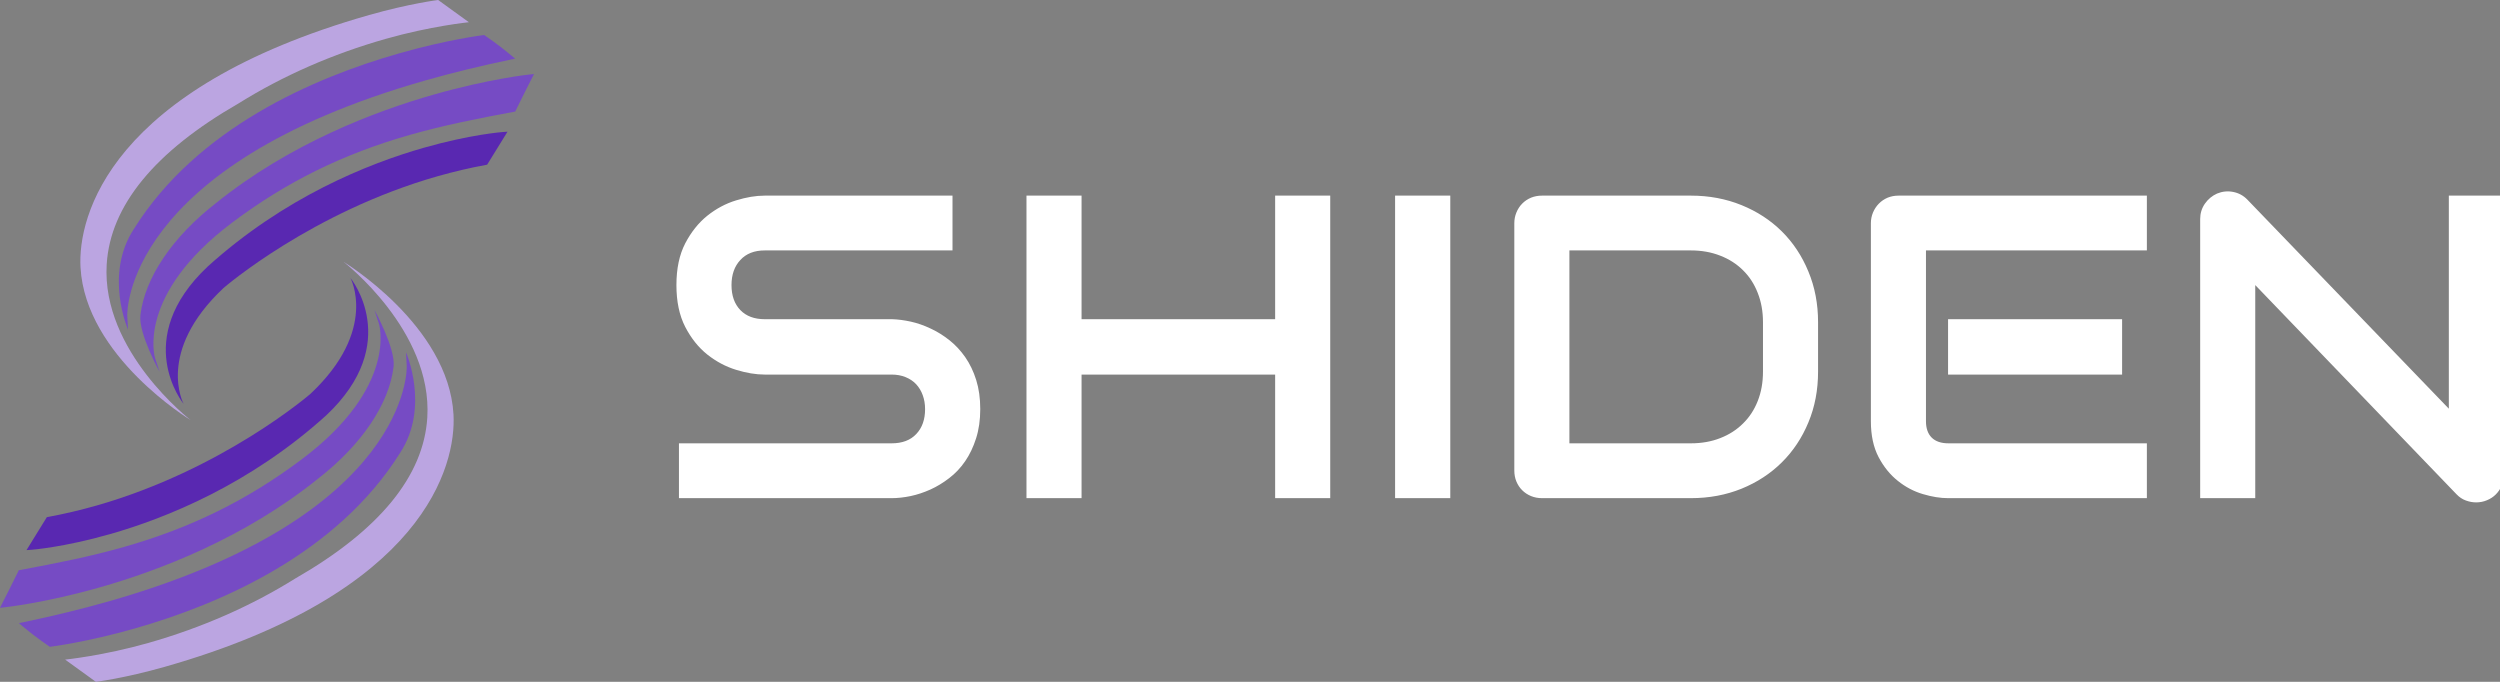 <svg xmlns="http://www.w3.org/2000/svg" width="88" height="24" fill="none" viewBox="0 0 88 24"><rect x="0" y="0" width="88" height="24" fill="#808080" stroke="none"/><g clip-path="url(#clip0_10026_58582)"><path fill="#5928B1" d="M14.928 5.198C12.938 5.765 10.001 6.95 7.312 9.381C4.608 11.925 6.444 14.194 6.463 14.216C6.463 14.216 5.472 12.389 7.868 10.138C7.898 10.112 10.957 7.47 15.405 6.203C15.972 6.042 16.546 5.907 17.109 5.804L17.148 5.796L17.864 4.636L17.689 4.648C17.677 4.649 16.56 4.733 14.928 5.198Z"/><path fill="#764BC4" d="M17.989 1.945C17.531 1.559 17.073 1.254 17.069 1.251L17.041 1.233L17.009 1.237C16.996 1.238 15.762 1.39 14.061 1.875C11.018 2.741 6.926 4.519 4.711 8.062C3.658 9.672 4.505 11.598 4.505 11.598L4.48 11.108C4.477 11.056 4.331 5.863 14.975 2.831C15.907 2.565 16.908 2.321 17.95 2.103L18.133 2.065L17.989 1.945Z"/><path fill="#764BC4" d="M18.633 2.623C18.619 2.624 17.219 2.773 15.268 3.329C13.203 3.917 10.197 5.058 7.601 7.15C6.07 8.34 5.102 9.774 4.943 11.087C4.865 11.727 5.616 13.087 5.616 13.087L5.458 12.604C5.451 12.582 4.78 10.382 8.179 7.83C10.084 6.4 12.069 5.421 14.425 4.749C15.64 4.403 16.805 4.176 18.091 3.935L18.137 3.927L18.156 3.885C18.253 3.677 18.717 2.764 18.722 2.755L18.797 2.606L18.633 2.623Z"/><path fill="#BBA5E1" d="M3.756 9.301C3.884 7.24 5.445 5.336 8.399 3.639C9.955 2.668 11.695 1.904 13.57 1.37C15.16 0.917 16.504 0.782 16.504 0.782L15.423 0C15.413 0.001 14.417 0.124 12.993 0.529C3.864 3.13 2.733 7.611 2.834 9.412C3.011 12.553 6.709 14.786 6.709 14.786C6.709 14.786 3.565 12.372 3.756 9.301Z"/><path fill="#5928B1" d="M3.869 18.802C5.859 18.235 8.796 17.05 11.485 14.619C14.189 12.075 12.354 9.806 12.335 9.784C12.335 9.784 13.325 11.611 10.929 13.862C10.899 13.888 7.84 16.53 3.392 17.797C2.825 17.958 2.252 18.093 1.688 18.197L1.649 18.204L0.933 19.364L1.108 19.352C1.12 19.351 2.237 19.267 3.869 18.802Z"/><path fill="#764BC4" d="M0.808 22.055C1.266 22.441 1.724 22.746 1.728 22.749L1.756 22.767L1.788 22.763C1.801 22.761 3.035 22.609 4.736 22.125C7.779 21.258 11.871 19.481 14.086 15.937C15.139 14.328 14.292 12.402 14.292 12.402L14.317 12.892C14.32 12.944 14.466 18.137 3.822 21.169C2.89 21.434 1.889 21.679 0.847 21.897L0.665 21.935L0.808 22.055Z"/><path fill="#764BC4" d="M0.164 21.377C0.178 21.375 1.578 21.227 3.529 20.671C5.594 20.083 8.6 18.942 11.196 16.849C12.727 15.66 13.695 14.226 13.854 12.913C13.932 12.273 13.181 10.913 13.181 10.913L13.339 11.396C13.346 11.418 14.017 13.618 10.618 16.17C8.713 17.6 6.728 18.579 4.372 19.25C3.157 19.596 1.993 19.824 0.706 20.064L0.66 20.073L0.641 20.115C0.544 20.323 0.08 21.236 0.075 21.245L0 21.394L0.164 21.377Z"/><path fill="#BBA5E1" d="M15.041 14.699C14.913 16.76 13.352 18.664 10.399 20.36C8.842 21.332 7.102 22.096 5.227 22.63C3.637 23.083 2.293 23.218 2.293 23.218L3.374 24C3.384 23.999 4.38 23.876 5.804 23.471C14.933 20.87 16.064 16.389 15.963 14.588C15.787 11.447 12.089 9.214 12.089 9.214C12.089 9.214 15.232 11.628 15.041 14.699Z"/><path fill="#fff" d="M34.505 14.401C34.505 14.782 34.456 15.125 34.358 15.431C34.261 15.735 34.133 16.004 33.973 16.236C33.814 16.468 33.627 16.666 33.413 16.829C33.201 16.993 32.98 17.127 32.751 17.231C32.521 17.334 32.289 17.412 32.053 17.462C31.816 17.511 31.593 17.535 31.385 17.535H23.899V15.605H31.385C31.758 15.605 32.048 15.496 32.254 15.276C32.46 15.058 32.563 14.767 32.563 14.401C32.563 14.224 32.535 14.06 32.48 13.91C32.427 13.762 32.349 13.634 32.248 13.524C32.146 13.416 32.02 13.332 31.872 13.273C31.725 13.214 31.563 13.185 31.385 13.185H26.921C26.608 13.185 26.271 13.129 25.908 13.017C25.545 12.905 25.207 12.725 24.895 12.478C24.586 12.231 24.327 11.907 24.119 11.505C23.913 11.104 23.81 10.614 23.81 10.035C23.81 9.456 23.913 8.967 24.119 8.568C24.327 8.169 24.586 7.845 24.895 7.595C25.207 7.346 25.545 7.165 25.908 7.054C26.271 6.942 26.608 6.886 26.921 6.886H33.528V8.815H26.921C26.553 8.815 26.267 8.927 26.061 9.151C25.853 9.373 25.749 9.668 25.749 10.035C25.749 10.407 25.853 10.7 26.061 10.916C26.267 11.129 26.553 11.236 26.921 11.236H31.385H31.401C31.609 11.242 31.829 11.271 32.063 11.322C32.296 11.374 32.529 11.456 32.76 11.566C32.992 11.673 33.212 11.811 33.422 11.977C33.63 12.142 33.815 12.341 33.977 12.573C34.14 12.808 34.268 13.075 34.362 13.375C34.457 13.677 34.505 14.019 34.505 14.401ZM38.071 6.886V11.236H44.885V6.886H46.824V17.535H44.885V13.185H38.071V17.535H36.132V6.886H38.071ZM51.05 6.886V17.535H49.107V6.886H51.05ZM63.996 11.341V13.08C63.996 13.729 63.883 14.325 63.655 14.87C63.43 15.413 63.118 15.882 62.719 16.277C62.322 16.67 61.85 16.979 61.303 17.202C60.755 17.424 60.16 17.535 59.519 17.535H54.281C54.141 17.535 54.012 17.511 53.893 17.462C53.772 17.412 53.668 17.343 53.581 17.256C53.494 17.17 53.426 17.067 53.377 16.949C53.328 16.831 53.304 16.702 53.304 16.562V7.858C53.304 7.725 53.328 7.6 53.377 7.481C53.426 7.361 53.494 7.256 53.581 7.168C53.668 7.079 53.772 7.009 53.893 6.958C54.012 6.91 54.141 6.886 54.281 6.886H59.519C60.16 6.886 60.755 6.998 61.303 7.221C61.85 7.443 62.322 7.751 62.719 8.144C63.118 8.539 63.43 9.01 63.655 9.557C63.883 10.104 63.996 10.698 63.996 11.341ZM62.057 13.08V11.341C62.057 10.965 61.995 10.621 61.872 10.311C61.751 9.998 61.578 9.732 61.353 9.512C61.13 9.291 60.863 9.119 60.551 8.999C60.241 8.877 59.897 8.815 59.519 8.815H55.243V15.605H59.519C59.897 15.605 60.241 15.544 60.551 15.422C60.863 15.301 61.13 15.13 61.353 14.908C61.578 14.689 61.751 14.425 61.872 14.116C61.995 13.806 62.057 13.46 62.057 13.08ZM74.698 11.236V13.185H68.572V11.236H74.698ZM75.57 15.605V17.535H68.572C68.302 17.535 68.008 17.488 67.689 17.393C67.371 17.3 67.077 17.145 66.808 16.93C66.536 16.715 66.308 16.435 66.126 16.09C65.946 15.746 65.855 15.325 65.855 14.826V7.858C65.855 7.725 65.88 7.6 65.929 7.481C65.98 7.361 66.049 7.256 66.136 7.168C66.223 7.079 66.326 7.009 66.445 6.958C66.563 6.91 66.693 6.886 66.833 6.886H75.57V8.815H67.794V14.826C67.794 15.077 67.862 15.27 67.995 15.403C68.131 15.538 68.329 15.605 68.587 15.605H75.57ZM88.138 6.886V16.711C88.138 16.849 88.112 16.977 88.061 17.098C88.008 17.216 87.938 17.319 87.851 17.405C87.764 17.492 87.661 17.559 87.542 17.608C87.421 17.659 87.294 17.684 87.16 17.684C87.041 17.684 86.92 17.662 86.797 17.617C86.676 17.573 86.568 17.501 86.473 17.402L79.385 10.035V17.535H77.446V7.709C77.446 7.511 77.501 7.331 77.611 7.171C77.724 7.01 77.867 6.891 78.041 6.813C78.226 6.737 78.415 6.718 78.608 6.756C78.803 6.794 78.97 6.885 79.108 7.028L86.199 14.386V6.886H88.138Z"/></g><defs><clipPath id="clip0_10026_58582"><rect width="88" height="24" fill="#fff"/></clipPath></defs></svg>